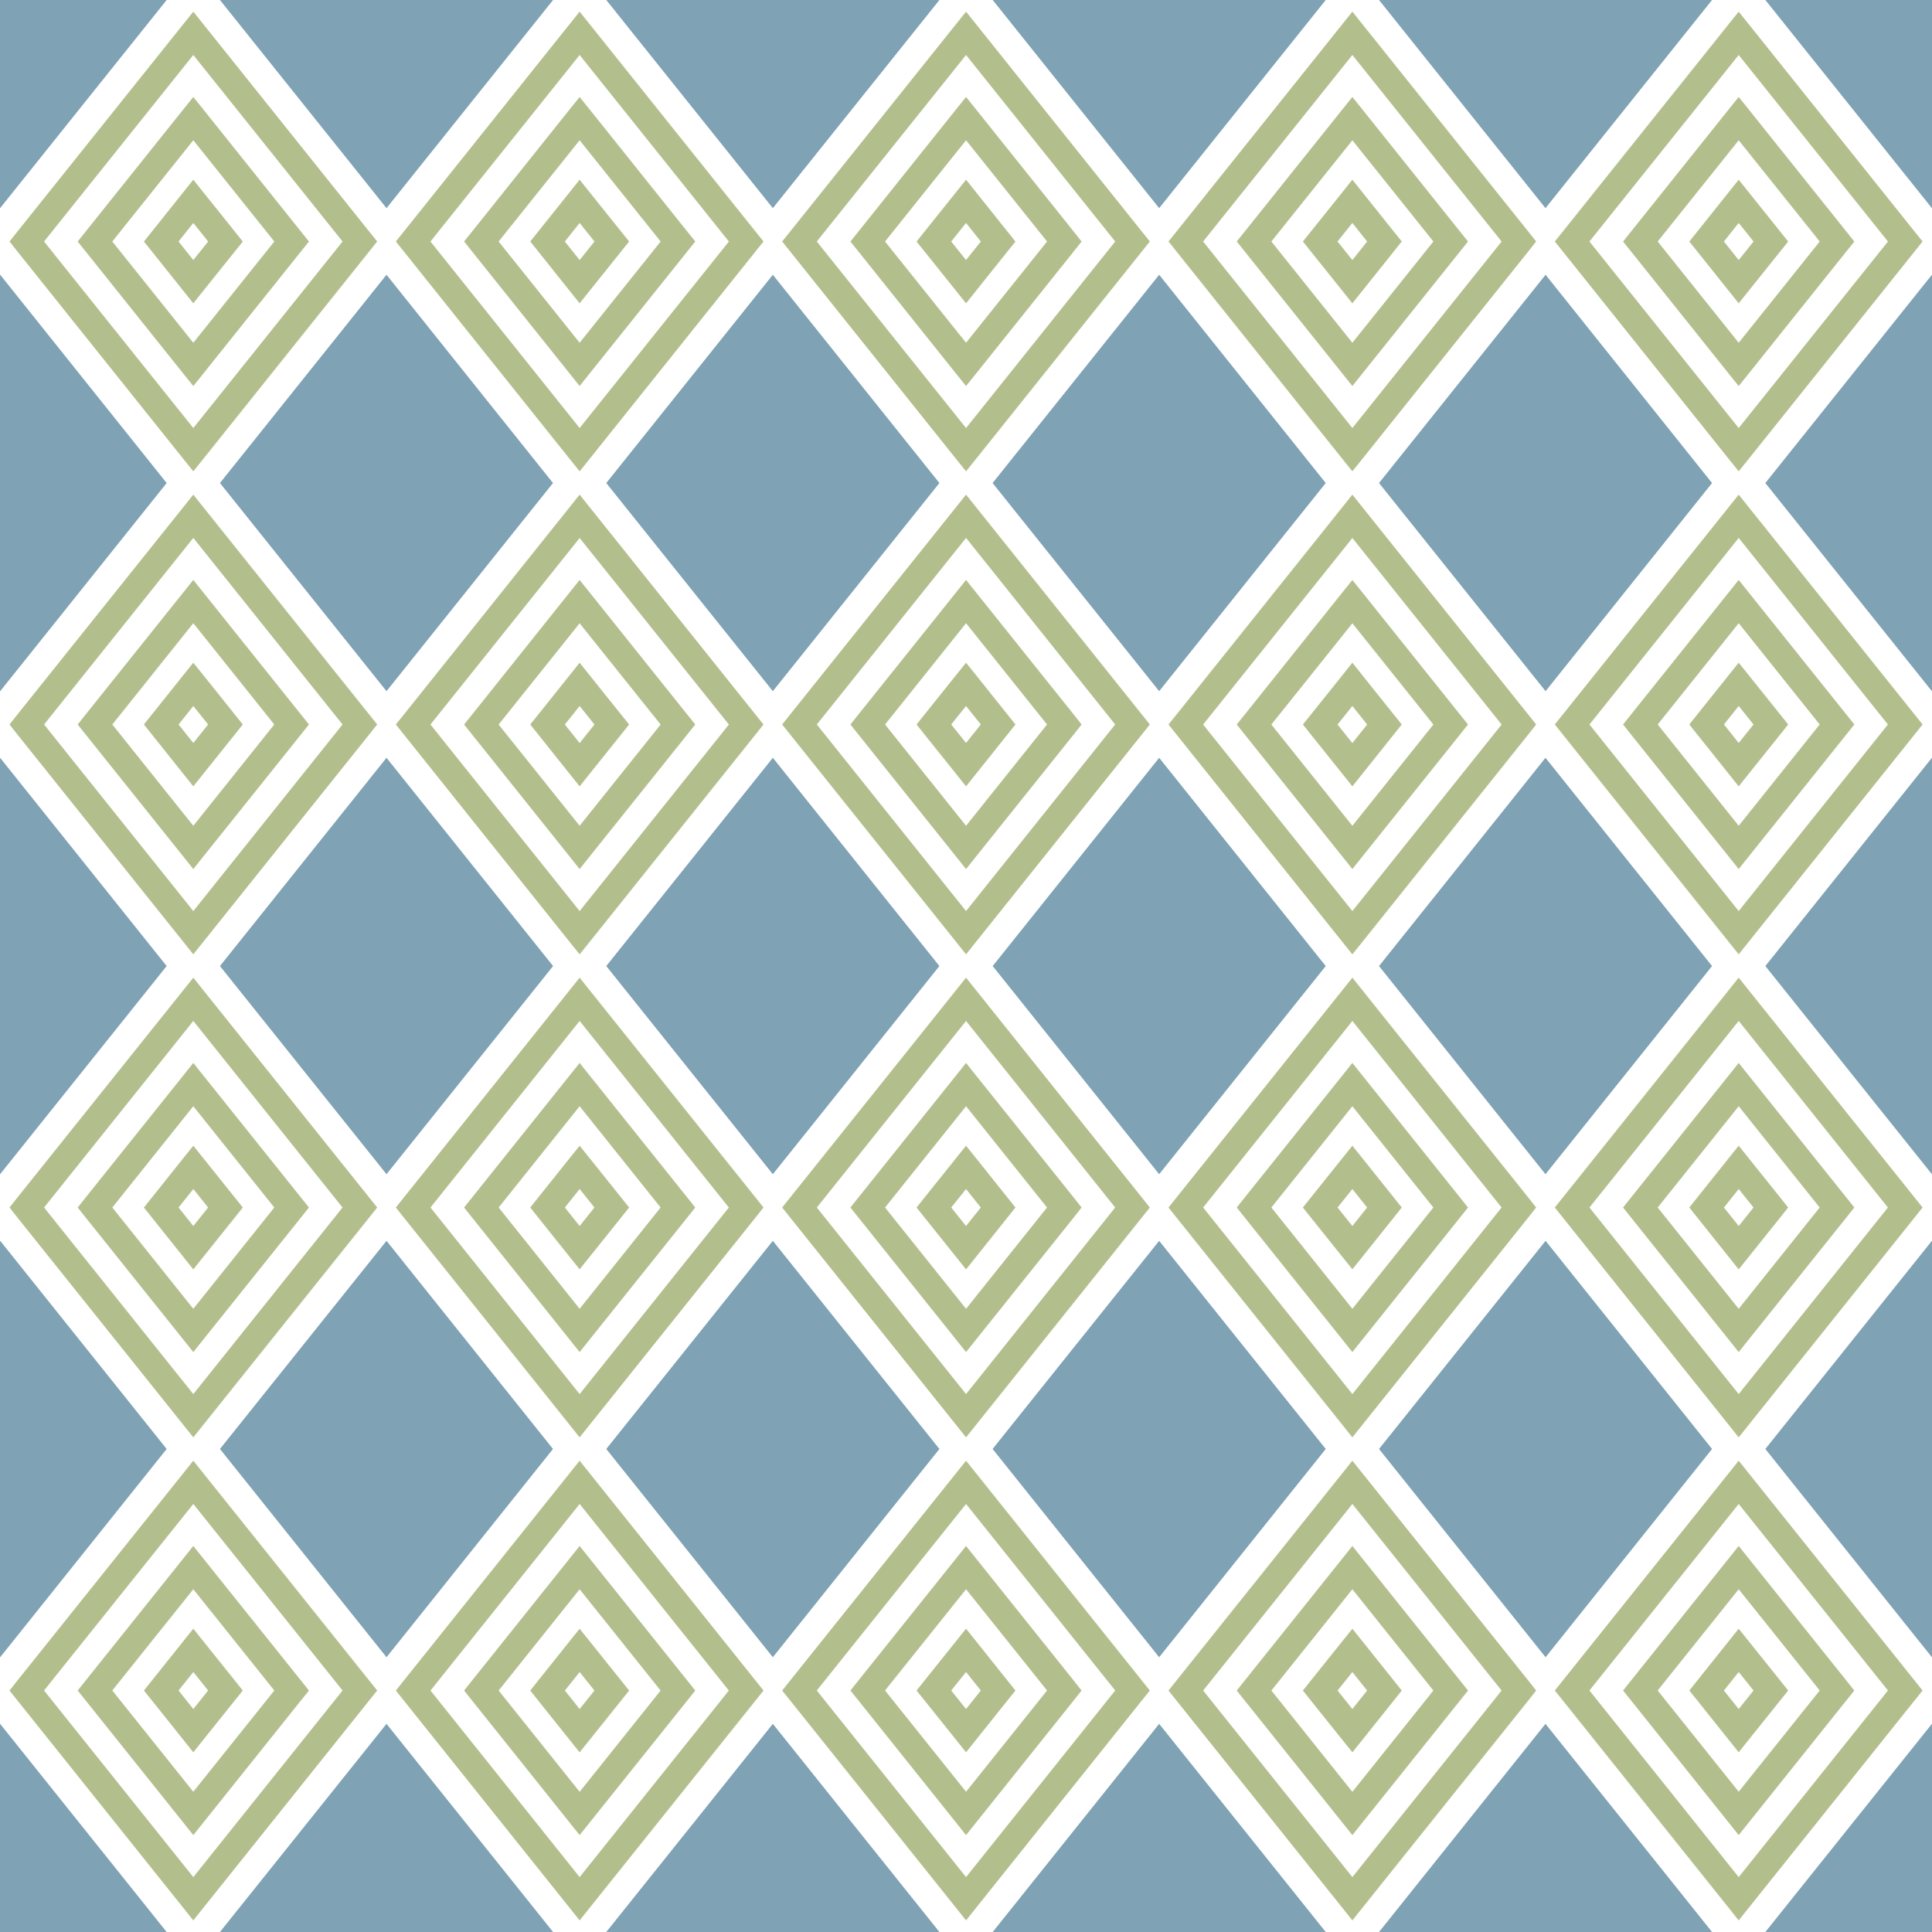 <?xml version="1.0" encoding="UTF-8"?>
<!DOCTYPE svg PUBLIC "-//W3C//DTD SVG 1.1//EN" "http://www.w3.org/Graphics/SVG/1.1/DTD/svg11.dtd">
<!-- Creator: CorelDRAW X6 -->
<svg xmlns="http://www.w3.org/2000/svg" xml:space="preserve" width="200mm" height="200mm" version="1.1" style="shape-rendering:geometricPrecision; text-rendering:geometricPrecision; image-rendering:optimizeQuality; fill-rule:evenodd; clip-rule:evenodd"
viewBox="0 0 20299 20299"
 xmlns:xlink="http://www.w3.org/1999/xlink">
 <defs>
  <style type="text/css">
   <![CDATA[
    .fil1 {fill:#7FA2B4}
    .fil0 {fill:#B3BE8D;fill-rule:nonzero}
   ]]>
  </style>
 </defs>
 <g id="Layer_x0020_1">
  <g>
   <path class="fil0" d="M4432 17648l1749 2188 -182 227 -1749 -2187 0 -228 182 0zm-182 228l-91 -114 91 -114 0 228zm1931 -2188l-1749 2188 -182 -228 1749 -2187 182 0 0 227zm-182 -227l91 -114 91 114 -182 0zm1750 2415l-1750 -2188 182 -227 1750 2187 0 228 -182 0zm182 -228l91 114 -91 114 0 -228zm-1932 2188l1750 -2188 182 228 -1750 2187 -182 0 0 -227zm182 227l-91 114 -91 -114 182 0z"/>
  </g>
  <g>
   <path class="fil0" d="M372 12573l1750 2188 -182 227 -1750 -2187 0 -228 182 0zm-182 228l-90 -114 90 -114 0 228zm1932 -2188l-1750 2188 -182 -228 1750 -2187 182 0 0 227zm-182 -227l91 -114 91 114 -182 0zm1750 2415l-1750 -2188 182 -227 1750 2187 0 228 -182 0zm182 -228l91 114 -91 114 0 -228zm-1932 2188l1750 -2188 182 228 -1750 2187 -182 0 0 -227zm182 227l-91 114 -91 -114 182 0z"/>
  </g>
  <g>
   <path class="fil0" d="M12550 17648l1750 2188 -182 227 -1750 -2187 0 -228 182 0zm-182 228l-91 -114 91 -114 0 228zm1932 -2188l-1750 2188 -182 -228 1750 -2187 182 0 0 227zm-182 -227l91 -114 91 114 -182 0zm1750 2415l-1750 -2188 182 -227 1750 2187 0 228 -182 0zm182 -228l90 114 -90 114 0 -228zm-1932 2188l1750 -2188 182 228 -1750 2187 -182 0 0 -227zm182 227l-91 114 -91 -114 182 0z"/>
  </g>
  <g>
   <path class="fil0" d="M8491 12573l1750 2188 -182 227 -1750 -2187 0 -228 182 0zm-182 228l-91 -114 91 -114 0 228zm1932 -2188l-1750 2188 -182 -228 1750 -2187 182 0 0 227zm-182 -227l91 -114 91 114 -182 0zm1749 2415l-1749 -2188 182 -227 1749 2187 0 228 -182 0zm182 -228l91 114 -91 114 0 -228zm-1931 2188l1749 -2188 182 228 -1749 2187 -182 0 0 -227zm182 227l-91 114 -91 -114 182 0z"/>
  </g>
  <g>
   <path class="fil0" d="M4432 7499l1749 2187 -182 228 -1749 -2188 0 -227 182 0zm-182 227l-91 -114 91 -113 0 227zm1931 -2187l-1749 2187 -182 -227 1749 -2188 182 0 0 228zm-182 -228l91 -114 91 114 -182 0zm1750 2415l-1750 -2187 182 -228 1750 2188 0 227 -182 0zm182 -227l91 113 -91 114 0 -227zm-1932 2187l1750 -2187 182 227 -1750 2188 -182 0 0 -228zm182 228l-91 113 -91 -113 182 0z"/>
  </g>
  <g>
   <path class="fil0" d="M372 2424l1750 2187 -182 228 -1750 -2188 0 -227 182 0zm-182 227l-90 -114 90 -113 0 227zm1932 -2187l-1750 2187 -182 -227 1750 -2188 182 0 0 228zm-182 -228l91 -113 91 113 -182 0zm1750 2415l-1750 -2187 182 -228 1750 2188 0 227 -182 0zm182 -227l91 113 -91 114 0 -227zm-1932 2187l1750 -2187 182 227 -1750 2188 -182 0 0 -228zm182 228l-91 113 -91 -113 182 0z"/>
  </g>
  <g>
   <g>
    <path class="fil0" d="M1089 2424l1033 1291 -182 228 -1033 -1292 0 -227 182 0zm-182 227l-91 -113 91 -114 0 227zm1215 -1291l-1033 1291 -182 -227 1033 -1292 182 0 0 228zm-182 -228l91 -113 91 113 -182 0zm1033 1519l-1033 -1291 182 -228 1033 1292 0 227 -182 0zm182 -227l91 114 -91 113 0 -227zm-1215 1291l1033 -1291 182 227 -1033 1292 -182 0 0 -228zm182 228l-91 113 -91 -113 182 0z"/>
   </g>
   <g>
    <path class="fil0" d="M1785 2424l337 422 -182 227 -337 -422 0 -227 182 0zm-182 227l-91 -113 91 -114 0 227zm519 -422l-337 422 -182 -227 337 -422 182 0 0 227zm-182 -227l91 -114 91 114 -182 0zm338 649l-338 -422 182 -227 338 422 0 227 -182 0zm182 -227l91 114 -91 113 0 -227zm-520 422l338 -422 182 227 -338 422 -182 0 0 -227zm182 227l-91 114 -91 -114 182 0z"/>
   </g>
  </g>
  <g>
   <g>
    <path class="fil0" d="M5148 2424l1033 1291 -182 227 -1032 -1291 0 -227 181 0zm-181 227l-91 -114 91 -113 0 227zm1214 -1291l-1033 1291 -181 -227 1032 -1292 182 0 0 228zm-182 -228l91 -113 91 113 -182 0zm1033 1519l-1033 -1291 182 -228 1033 1292 0 227 -182 0zm182 -227l91 113 -91 114 0 -227zm-1215 1291l1033 -1291 182 227 -1033 1291 -182 0 0 -227zm182 227l-91 114 -91 -114 182 0z"/>
   </g>
   <g>
    <path class="fil0" d="M5844 2424l337 422 -182 227 -337 -422 0 -227 182 0zm-182 227l-91 -114 91 -113 0 227zm519 -422l-337 422 -182 -227 337 -422 182 0 0 227zm-182 -227l91 -114 91 114 -182 0zm338 649l-338 -422 182 -227 338 422 0 227 -182 0zm182 -227l91 113 -91 114 0 -227zm-520 422l338 -422 182 227 -338 422 -182 0 0 -227zm182 227l-91 114 -91 -114 182 0z"/>
   </g>
  </g>
  <g>
   <g>
    <path class="fil0" d="M9208 2424l1033 1291 -182 228 -1033 -1292 0 -227 182 0zm-182 227l-91 -113 91 -114 0 227zm1215 -1291l-1033 1291 -182 -227 1033 -1292 182 0 0 228zm-182 -228l91 -113 91 113 -182 0zm1033 1519l-1033 -1291 182 -228 1033 1292 0 227 -182 0zm182 -227l90 114 -90 113 0 -227zm-1215 1291l1033 -1291 182 227 -1033 1292 -182 0 0 -228zm182 228l-91 113 -91 -113 182 0z"/>
   </g>
   <g>
    <path class="fil0" d="M9903 2424l338 422 -182 227 -338 -422 0 -227 182 0zm-182 227l-91 -113 91 -114 0 227zm520 -422l-338 422 -182 -227 338 -422 182 0 0 227zm-182 -227l91 -114 91 114 -182 0zm337 649l-337 -422 182 -227 337 422 0 227 -182 0zm182 -227l91 114 -91 113 0 -227zm-519 422l337 -422 182 227 -337 422 -182 0 0 -227zm182 227l-91 114 -91 -114 182 0z"/>
   </g>
  </g>
  <g>
   <g>
    <path class="fil0" d="M13267 2424l1033 1291 -182 227 -1033 -1291 0 -227 182 0zm-182 227l-91 -114 91 -113 0 227zm1215 -1291l-1033 1291 -182 -227 1033 -1292 182 0 0 228zm-182 -228l91 -113 91 113 -182 0zm1033 1519l-1033 -1291 182 -228 1033 1292 0 227 -182 0zm182 -227l91 113 -91 114 0 -227zm-1215 1291l1033 -1291 182 227 -1033 1291 -182 0 0 -227zm182 227l-91 114 -91 -114 182 0z"/>
   </g>
   <g>
    <path class="fil0" d="M13962 2424l338 422 -182 227 -338 -422 0 -227 182 0zm-182 227l-91 -114 91 -113 0 227zm520 -422l-338 422 -182 -227 338 -422 182 0 0 227zm-182 -227l91 -114 91 114 -182 0zm337 649l-337 -422 182 -227 337 422 0 227 -182 0zm182 -227l91 113 -91 114 0 -227zm-519 422l337 -422 182 227 -337 422 -182 0 0 -227zm182 227l-91 114 -91 -114 182 0z"/>
   </g>
  </g>
  <g>
   <g>
    <path class="fil0" d="M17326 2424l1033 1291 -182 228 -1033 -1292 0 -227 182 0zm-182 227l-91 -113 91 -114 0 227zm1215 -1291l-1033 1291 -182 -227 1033 -1292 182 0 0 228zm-182 -228l91 -113 91 113 -182 0zm1033 1519l-1033 -1291 182 -228 1033 1292 0 227 -182 0zm182 -227l91 114 -91 113 0 -227zm-1215 1291l1033 -1291 182 227 -1033 1292 -182 0 0 -228zm182 228l-91 113 -91 -113 182 0z"/>
   </g>
   <g>
    <path class="fil0" d="M18022 2424l337 422 -182 227 -337 -422 0 -227 182 0zm-182 227l-91 -113 91 -114 0 227zm519 -422l-337 422 -182 -227 337 -422 182 0 0 227zm-182 -227l91 -114 91 114 -182 0zm338 649l-338 -422 182 -227 338 422 0 227 -182 0zm182 -227l91 114 -91 113 0 -227zm-520 422l338 -422 182 227 -338 422 -182 0 0 -227zm182 227l-91 114 -91 -114 182 0z"/>
   </g>
  </g>
  <g>
   <g>
    <path class="fil0" d="M17326 7498l1033 1292 -182 227 -1033 -1291 0 -228 182 0zm-182 228l-91 -114 91 -114 0 228zm1215 -1292l-1033 1292 -182 -228 1033 -1291 182 0 0 227zm-182 -227l91 -114 91 114 -182 0zm1033 1519l-1033 -1292 182 -227 1033 1291 0 228 -182 0zm182 -228l91 114 -91 114 0 -228zm-1215 1292l1033 -1292 182 228 -1033 1291 -182 0 0 -227zm182 227l-91 114 -91 -114 182 0z"/>
   </g>
   <g>
    <path class="fil0" d="M18022 7498l337 422 -182 228 -337 -422 0 -228 182 0zm-182 228l-91 -114 91 -114 0 228zm519 -422l-337 422 -182 -228 337 -422 182 0 0 228zm-182 -228l91 -113 91 113 -182 0zm338 650l-338 -422 182 -228 338 422 0 228 -182 0zm182 -228l91 114 -91 114 0 -228zm-520 422l338 -422 182 228 -338 422 -182 0 0 -228zm182 228l-91 114 -91 -114 182 0z"/>
   </g>
  </g>
  <g>
   <g>
    <path class="fil0" d="M13267 7499l1033 1291 -182 227 -1033 -1291 0 -227 182 0zm-182 227l-91 -114 91 -113 0 227zm1215 -1291l-1033 1291 -182 -227 1033 -1292 182 0 0 228zm-182 -228l91 -113 91 113 -182 0zm1033 1519l-1033 -1291 182 -228 1033 1292 0 227 -182 0zm182 -227l91 113 -91 114 0 -227zm-1215 1291l1033 -1291 182 227 -1033 1291 -182 0 0 -227zm182 227l-91 114 -91 -114 182 0z"/>
   </g>
   <g>
    <path class="fil0" d="M13962 7499l338 422 -182 227 -338 -422 0 -227 182 0zm-182 227l-91 -114 91 -113 0 227zm520 -422l-338 422 -182 -227 338 -422 182 0 0 227zm-182 -227l91 -114 91 114 -182 0zm337 649l-337 -422 182 -227 337 422 0 227 -182 0zm182 -227l91 113 -91 114 0 -227zm-519 422l337 -422 182 227 -337 422 -182 0 0 -227zm182 227l-91 114 -91 -114 182 0z"/>
   </g>
  </g>
  <g>
   <g>
    <path class="fil0" d="M9208 7498l1033 1292 -182 227 -1033 -1291 0 -228 182 0zm-182 228l-91 -114 91 -114 0 228zm1215 -1292l-1033 1292 -182 -228 1033 -1291 182 0 0 227zm-182 -227l91 -114 91 114 -182 0zm1033 1519l-1033 -1292 182 -227 1033 1291 0 228 -182 0zm182 -228l90 114 -90 114 0 -228zm-1215 1292l1033 -1292 182 228 -1033 1291 -182 0 0 -227zm182 227l-91 114 -91 -114 182 0z"/>
   </g>
   <g>
    <path class="fil0" d="M9903 7498l338 422 -182 228 -338 -422 0 -228 182 0zm-182 228l-91 -114 91 -114 0 228zm520 -422l-338 422 -182 -228 338 -422 182 0 0 228zm-182 -228l91 -113 91 113 -182 0zm337 650l-337 -422 182 -228 337 422 0 228 -182 0zm182 -228l91 114 -91 114 0 -228zm-519 422l337 -422 182 228 -337 422 -182 0 0 -228zm182 228l-91 114 -91 -114 182 0z"/>
   </g>
  </g>
  <g>
   <g>
    <path class="fil0" d="M5148 7499l1033 1291 -182 227 -1032 -1291 0 -227 181 0zm-181 227l-91 -114 91 -113 0 227zm1214 -1291l-1033 1291 -181 -227 1032 -1292 182 0 0 228zm-182 -228l91 -113 91 113 -182 0zm1033 1519l-1033 -1291 182 -228 1033 1292 0 227 -182 0zm182 -227l91 113 -91 114 0 -227zm-1215 1291l1033 -1291 182 227 -1033 1291 -182 0 0 -227zm182 227l-91 114 -91 -114 182 0z"/>
   </g>
   <g>
    <path class="fil0" d="M5844 7499l337 422 -182 227 -337 -422 0 -227 182 0zm-182 227l-91 -114 91 -113 0 227zm519 -422l-337 422 -182 -227 337 -422 182 0 0 227zm-182 -227l91 -114 91 114 -182 0zm338 649l-338 -422 182 -227 338 422 0 227 -182 0zm182 -227l91 113 -91 114 0 -227zm-520 422l338 -422 182 227 -338 422 -182 0 0 -227zm182 227l-91 114 -91 -114 182 0z"/>
   </g>
  </g>
  <g>
   <g>
    <path class="fil0" d="M1089 7498l1033 1292 -182 227 -1033 -1291 0 -228 182 0zm-182 228l-91 -114 91 -114 0 228zm1215 -1292l-1033 1292 -182 -228 1033 -1291 182 0 0 227zm-182 -227l91 -114 91 114 -182 0zm1033 1519l-1033 -1292 182 -227 1033 1291 0 228 -182 0zm182 -228l91 114 -91 114 0 -228zm-1215 1292l1033 -1292 182 228 -1033 1291 -182 0 0 -227zm182 227l-91 114 -91 -114 182 0z"/>
   </g>
   <g>
    <path class="fil0" d="M1785 7498l337 422 -182 228 -337 -422 0 -228 182 0zm-182 228l-91 -114 91 -114 0 228zm519 -422l-337 422 -182 -228 337 -422 182 0 0 228zm-182 -228l91 -113 91 113 -182 0zm338 650l-338 -422 182 -228 338 422 0 228 -182 0zm182 -228l91 114 -91 114 0 -228zm-520 422l338 -422 182 228 -338 422 -182 0 0 -228zm182 228l-91 114 -91 -114 182 0z"/>
   </g>
  </g>
  <g>
   <g>
    <path class="fil0" d="M1089 12573l1033 1292 -182 227 -1033 -1291 0 -228 182 0zm-182 228l-91 -114 91 -114 0 228zm1215 -1292l-1033 1292 -182 -228 1033 -1291 182 0 0 227zm-182 -227l91 -114 91 114 -182 0zm1033 1519l-1033 -1292 182 -227 1033 1291 0 228 -182 0zm182 -228l91 114 -91 114 0 -228zm-1215 1292l1033 -1292 182 228 -1033 1291 -182 0 0 -227zm182 227l-91 114 -91 -114 182 0z"/>
   </g>
   <g>
    <path class="fil0" d="M1785 12573l337 422 -182 228 -337 -422 0 -228 182 0zm-182 228l-91 -114 91 -114 0 228zm519 -422l-337 422 -182 -228 337 -422 182 0 0 228zm-182 -228l91 -113 91 113 -182 0zm338 650l-338 -422 182 -228 338 422 0 228 -182 0zm182 -228l91 114 -91 114 0 -228zm-520 422l338 -422 182 228 -338 422 -182 0 0 -228zm182 228l-91 114 -91 -114 182 0z"/>
   </g>
  </g>
  <g>
   <g>
    <path class="fil0" d="M5148 12573l1033 1292 -182 227 -1032 -1291 0 -228 181 0zm-181 228l-91 -114 91 -114 0 228zm1214 -1292l-1033 1292 -181 -228 1032 -1291 182 0 0 227zm-182 -227l91 -114 91 114 -182 0zm1033 1519l-1033 -1292 182 -227 1033 1291 0 228 -182 0zm182 -228l91 114 -91 114 0 -228zm-1215 1292l1033 -1292 182 228 -1033 1291 -182 0 0 -227zm182 227l-91 114 -91 -114 182 0z"/>
   </g>
   <g>
    <path class="fil0" d="M5844 12573l337 422 -182 228 -337 -422 0 -228 182 0zm-182 228l-91 -114 91 -114 0 228zm519 -422l-337 422 -182 -228 337 -422 182 0 0 228zm-182 -228l91 -113 91 113 -182 0zm338 650l-338 -422 182 -228 338 422 0 228 -182 0zm182 -228l91 114 -91 114 0 -228zm-520 422l338 -422 182 228 -338 422 -182 0 0 -228zm182 228l-91 113 -91 -113 182 0z"/>
   </g>
  </g>
  <g>
   <g>
    <path class="fil0" d="M9208 12573l1033 1292 -182 227 -1033 -1291 0 -228 182 0zm-182 228l-91 -114 91 -114 0 228zm1215 -1292l-1033 1292 -182 -228 1033 -1291 182 0 0 227zm-182 -227l91 -114 91 114 -182 0zm1033 1519l-1033 -1292 182 -227 1033 1291 0 228 -182 0zm182 -228l90 114 -90 114 0 -228zm-1215 1292l1033 -1292 182 228 -1033 1291 -182 0 0 -227zm182 227l-91 114 -91 -114 182 0z"/>
   </g>
   <g>
    <path class="fil0" d="M9903 12573l338 422 -182 228 -338 -422 0 -228 182 0zm-182 228l-91 -114 91 -114 0 228zm520 -422l-338 422 -182 -228 338 -422 182 0 0 228zm-182 -228l91 -113 91 113 -182 0zm337 650l-337 -422 182 -228 337 422 0 228 -182 0zm182 -228l91 114 -91 114 0 -228zm-519 422l337 -422 182 228 -337 422 -182 0 0 -228zm182 228l-91 114 -91 -114 182 0z"/>
   </g>
  </g>
  <g>
   <g>
    <path class="fil0" d="M13267 12573l1033 1292 -182 227 -1033 -1291 0 -228 182 0zm-182 228l-91 -114 91 -114 0 228zm1215 -1292l-1033 1292 -182 -228 1033 -1291 182 0 0 227zm-182 -227l91 -114 91 114 -182 0zm1033 1519l-1033 -1292 182 -227 1033 1291 0 228 -182 0zm182 -228l91 114 -91 114 0 -228zm-1215 1292l1033 -1292 182 228 -1033 1291 -182 0 0 -227zm182 227l-91 114 -91 -114 182 0z"/>
   </g>
   <g>
    <path class="fil0" d="M13962 12573l338 422 -182 228 -338 -422 0 -228 182 0zm-182 228l-91 -114 91 -114 0 228zm520 -422l-338 422 -182 -228 338 -422 182 0 0 228zm-182 -228l91 -113 91 113 -182 0zm337 650l-337 -422 182 -228 337 422 0 228 -182 0zm182 -228l91 114 -91 114 0 -228zm-519 422l337 -422 182 228 -337 422 -182 0 0 -228zm182 228l-91 113 -91 -113 182 0z"/>
   </g>
  </g>
  <g>
   <g>
    <path class="fil0" d="M17326 12573l1033 1292 -182 227 -1033 -1291 0 -228 182 0zm-182 228l-91 -114 91 -114 0 228zm1215 -1292l-1033 1292 -182 -228 1033 -1291 182 0 0 227zm-182 -227l91 -114 91 114 -182 0zm1033 1519l-1033 -1292 182 -227 1033 1291 0 228 -182 0zm182 -228l91 114 -91 114 0 -228zm-1215 1292l1033 -1292 182 228 -1033 1291 -182 0 0 -227zm182 227l-91 114 -91 -114 182 0z"/>
   </g>
   <g>
    <path class="fil0" d="M18022 12573l337 422 -182 228 -337 -422 0 -228 182 0zm-182 228l-91 -114 91 -114 0 228zm519 -422l-337 422 -182 -228 337 -422 182 0 0 228zm-182 -228l91 -113 91 113 -182 0zm338 650l-338 -422 182 -228 338 422 0 228 -182 0zm182 -228l91 114 -91 114 0 -228zm-520 422l338 -422 182 228 -338 422 -182 0 0 -228zm182 228l-91 114 -91 -114 182 0z"/>
   </g>
  </g>
  <g>
   <g>
    <path class="fil0" d="M17326 17648l1033 1291 -182 228 -1033 -1292 0 -227 182 0zm-182 227l-91 -113 91 -114 0 227zm1215 -1291l-1033 1291 -182 -227 1033 -1291 182 0 0 227zm-182 -227l91 -114 91 114 -182 0zm1033 1518l-1033 -1291 182 -227 1033 1291 0 227 -182 0zm182 -227l91 114 -91 113 0 -227zm-1215 1291l1033 -1291 182 227 -1033 1292 -182 0 0 -228zm182 228l-91 114 -91 -114 182 0z"/>
   </g>
   <g>
    <path class="fil0" d="M18022 17648l337 422 -182 227 -337 -422 0 -227 182 0zm-182 227l-91 -113 91 -114 0 227zm519 -421l-337 421 -182 -227 337 -422 182 0 0 228zm-182 -228l91 -114 91 114 -182 0zm338 649l-338 -421 182 -228 338 422 0 227 -182 0zm182 -227l91 114 -91 113 0 -227zm-520 422l338 -422 182 227 -338 422 -182 0 0 -227zm182 227l-91 114 -91 -114 182 0z"/>
   </g>
  </g>
  <g>
   <g>
    <path class="fil0" d="M13267 17648l1033 1292 -182 227 -1033 -1291 0 -228 182 0zm-182 228l-91 -114 91 -114 0 228zm1215 -1292l-1033 1292 -182 -228 1033 -1291 182 0 0 227zm-182 -227l91 -114 91 114 -182 0zm1033 1519l-1033 -1292 182 -227 1033 1291 0 228 -182 0zm182 -228l91 114 -91 114 0 -228zm-1215 1292l1033 -1292 182 228 -1033 1291 -182 0 0 -227zm182 227l-91 114 -91 -114 182 0z"/>
   </g>
   <g>
    <path class="fil0" d="M13962 17648l338 422 -182 228 -338 -422 0 -228 182 0zm-182 228l-91 -114 91 -114 0 228zm520 -422l-338 422 -182 -228 338 -422 182 0 0 228zm-182 -228l91 -113 91 113 -182 0zm337 650l-337 -422 182 -228 337 422 0 228 -182 0zm182 -228l91 114 -91 114 0 -228zm-519 422l337 -422 182 228 -337 422 -182 0 0 -228zm182 228l-91 113 -91 -113 182 0z"/>
   </g>
  </g>
  <g>
   <g>
    <path class="fil0" d="M9208 17648l1033 1291 -182 228 -1033 -1292 0 -227 182 0zm-182 227l-91 -113 91 -114 0 227zm1215 -1291l-1033 1291 -182 -227 1033 -1291 182 0 0 227zm-182 -227l91 -114 91 114 -182 0zm1033 1518l-1033 -1291 182 -227 1033 1291 0 227 -182 0zm182 -227l90 114 -90 113 0 -227zm-1215 1291l1033 -1291 182 227 -1033 1292 -182 0 0 -228zm182 228l-91 114 -91 -114 182 0z"/>
   </g>
   <g>
    <path class="fil0" d="M9903 17648l338 422 -182 227 -338 -422 0 -227 182 0zm-182 227l-91 -113 91 -114 0 227zm520 -421l-338 421 -182 -227 338 -422 182 0 0 228zm-182 -228l91 -114 91 114 -182 0zm337 649l-337 -421 182 -228 337 422 0 227 -182 0zm182 -227l91 114 -91 113 0 -227zm-519 422l337 -422 182 227 -337 422 -182 0 0 -227zm182 227l-91 114 -91 -114 182 0z"/>
   </g>
  </g>
  <g>
   <g>
    <path class="fil0" d="M5148 17648l1033 1292 -182 227 -1032 -1291 0 -228 181 0zm-181 228l-91 -114 91 -114 0 228zm1214 -1292l-1033 1292 -181 -228 1032 -1291 182 0 0 227zm-182 -227l91 -114 91 114 -182 0zm1033 1519l-1033 -1292 182 -227 1033 1291 0 228 -182 0zm182 -228l91 114 -91 114 0 -228zm-1215 1292l1033 -1292 182 228 -1033 1291 -182 0 0 -227zm182 227l-91 114 -91 -114 182 0z"/>
   </g>
   <g>
    <path class="fil0" d="M5844 17648l337 422 -182 228 -337 -422 0 -228 182 0zm-182 228l-91 -114 91 -114 0 228zm519 -422l-337 422 -182 -228 337 -422 182 0 0 228zm-182 -228l91 -113 91 113 -182 0zm338 650l-338 -422 182 -228 338 422 0 228 -182 0zm182 -228l91 114 -91 114 0 -228zm-520 422l338 -422 182 228 -338 422 -182 0 0 -228zm182 228l-91 113 -91 -113 182 0z"/>
   </g>
  </g>
  <g>
   <g>
    <path class="fil0" d="M1089 17648l1033 1291 -182 228 -1033 -1292 0 -227 182 0zm-182 227l-91 -113 91 -114 0 227zm1215 -1291l-1033 1291 -182 -227 1033 -1291 182 0 0 227zm-182 -227l91 -114 91 114 -182 0zm1033 1518l-1033 -1291 182 -227 1033 1291 0 227 -182 0zm182 -227l91 114 -91 113 0 -227zm-1215 1291l1033 -1291 182 227 -1033 1292 -182 0 0 -228zm182 228l-91 114 -91 -114 182 0z"/>
   </g>
   <g>
    <path class="fil0" d="M1785 17648l337 422 -182 227 -337 -422 0 -227 182 0zm-182 227l-91 -113 91 -114 0 227zm519 -421l-337 421 -182 -227 337 -422 182 0 0 228zm-182 -228l91 -114 91 114 -182 0zm338 649l-338 -421 182 -228 338 422 0 227 -182 0zm182 -227l91 114 -91 113 0 -227zm-520 422l338 -422 182 227 -338 422 -182 0 0 -227zm182 227l-91 114 -91 -114 182 0z"/>
   </g>
  </g>
  <g>
   <path class="fil0" d="M16609 12573l1750 2188 -182 227 -1750 -2187 0 -228 182 0zm-182 228l-91 -114 91 -114 0 228zm1932 -2188l-1750 2188 -182 -228 1750 -2187 182 0 0 227zm-182 -227l91 -114 91 114 -182 0zm1750 2415l-1750 -2188 182 -227 1750 2187 0 228 -182 0zm182 -228l91 114 -91 114 0 -228zm-1932 2188l1750 -2188 182 228 -1750 2187 -182 0 0 -227zm182 227l-91 114 -91 -114 182 0z"/>
  </g>
  <g>
   <path class="fil0" d="M12550 7499l1750 2187 -182 228 -1750 -2188 0 -227 182 0zm-182 227l-91 -114 91 -113 0 227zm1932 -2187l-1750 2187 -182 -227 1750 -2188 182 0 0 228zm-182 -228l91 -114 91 114 -182 0zm1750 2415l-1750 -2187 182 -228 1750 2188 0 227 -182 0zm182 -227l90 113 -90 114 0 -227zm-1932 2187l1750 -2187 182 227 -1750 2188 -182 0 0 -228zm182 228l-91 113 -91 -113 182 0z"/>
  </g>
  <g>
   <path class="fil0" d="M8491 2424l1750 2187 -182 228 -1750 -2188 0 -227 182 0zm-182 227l-91 -114 91 -113 0 227zm1932 -2187l-1750 2187 -182 -227 1750 -2188 182 0 0 228zm-182 -228l91 -113 91 113 -182 0zm1749 2415l-1749 -2187 182 -228 1749 2188 0 227 -182 0zm182 -227l91 113 -91 114 0 -227zm-1931 2187l1749 -2187 182 227 -1749 2188 -182 0 0 -228zm182 228l-91 113 -91 -113 182 0z"/>
  </g>
  <g>
   <path class="fil0" d="M16609 2424l1750 2187 -182 228 -1750 -2188 0 -227 182 0zm-182 227l-91 -114 91 -113 0 227zm1932 -2187l-1750 2187 -182 -227 1750 -2188 182 0 0 228zm-182 -228l91 -113 91 113 -182 0zm1750 2415l-1750 -2187 182 -228 1750 2188 0 227 -182 0zm182 -227l91 113 -91 114 0 -227zm-1932 2187l1750 -2187 182 227 -1750 2188 -182 0 0 -228zm182 228l-91 113 -91 -113 182 0z"/>
  </g>
  <polygon class="fil1" points="2311,20299 4061,18112 5811,20299 "/>
  <polygon class="fil1" points="2,17412 0,17410 0,13039 2,13037 1751,15224 "/>
  <polygon class="fil1" points="10430,20299 12179,18112 13929,20299 "/>
  <polygon class="fil1" points="8120,17412 6370,15224 8120,13037 9870,15224 "/>
  <polygon class="fil1" points="4061,12337 2311,10150 4061,7962 5811,10150 "/>
  <polygon class="fil1" points="2,7262 0,7260 0,2889 2,2887 1751,5075 "/>
  <polygon class="fil1" points="18548,20299 20298,18112 20299,18114 20299,20299 "/>
  <polygon class="fil1" points="16239,17412 14489,15224 16239,13037 17988,15224 "/>
  <polygon class="fil1" points="12179,12337 10430,10150 12179,7962 13929,10150 "/>
  <polygon class="fil1" points="8120,7262 6370,5075 8120,2887 9870,5075 "/>
  <polygon class="fil1" points="4061,2187 2311,0 5811,0 "/>
  <polygon class="fil1" points="20298,12337 18548,10150 20298,7962 20299,7964 20299,12335 "/>
  <polygon class="fil1" points="16239,7262 14489,5075 16239,2887 17988,5075 "/>
  <polygon class="fil1" points="12179,2187 10430,0 13929,0 "/>
  <polygon class="fil1" points="20298,2187 18548,0 20299,0 20299,2186 "/>
  <polygon class="fil1" points="0,18114 1,18112 1751,20299 0,20299 "/>
  <polygon class="fil1" points="6370,20299 8120,18112 9870,20299 "/>
  <polygon class="fil1" points="4061,17412 2311,15224 4061,13037 5810,15224 "/>
  <polygon class="fil1" points="1,12337 0,12335 0,7964 1,7962 1751,10150 "/>
  <polygon class="fil1" points="14489,20299 16238,18112 17988,20299 "/>
  <polygon class="fil1" points="12179,17412 10429,15224 12179,13037 13929,15224 "/>
  <polygon class="fil1" points="8120,12337 6370,10150 8120,7962 9870,10150 "/>
  <polygon class="fil1" points="4061,7262 2311,5075 4061,2887 5810,5075 "/>
  <polygon class="fil1" points="1,2187 0,2186 0,0 1751,0 "/>
  <polygon class="fil1" points="20298,17412 18548,15224 20298,13037 20299,13039 20299,17410 "/>
  <polygon class="fil1" points="16238,12337 14489,10150 16238,7962 17988,10150 "/>
  <polygon class="fil1" points="12179,7262 10429,5075 12179,2887 13929,5075 "/>
  <polygon class="fil1" points="8120,2187 6370,0 9870,0 "/>
  <polygon class="fil1" points="20298,7262 18548,5075 20298,2887 20299,2889 20299,7260 "/>
  <polygon class="fil1" points="16238,2187 14489,0 17988,0 "/>
  <g>
   <path class="fil0" d="M372 17648l1750 2188 -182 227 -1750 -2188 0 -227 182 0zm-182 227l-90 -113 90 -114 0 227zm1932 -2187l-1750 2187 -182 -227 1750 -2187 182 0 0 227zm-182 -227l91 -114 91 114 -182 0zm1750 2414l-1750 -2187 182 -227 1750 2187 0 227 -182 0zm182 -227l91 114 -91 113 0 -227zm-1932 2188l1750 -2188 182 227 -1750 2188 -182 0 0 -227zm182 227l-91 114 -91 -114 182 0z"/>
  </g>
  <g>
   <path class="fil0" d="M8491 17648l1750 2188 -182 227 -1750 -2188 0 -227 182 0zm-182 227l-91 -113 91 -114 0 227zm1932 -2187l-1750 2187 -182 -227 1750 -2187 182 0 0 227zm-182 -227l91 -114 91 114 -182 0zm1749 2414l-1749 -2187 182 -227 1749 2187 0 227 -182 0zm182 -227l91 114 -91 113 0 -227zm-1931 2188l1749 -2188 182 227 -1749 2188 -182 0 0 -227zm182 227l-91 114 -91 -114 182 0z"/>
  </g>
  <g>
   <path class="fil0" d="M4432 12573l1749 2188 -182 227 -1749 -2187 0 -228 182 0zm-182 228l-91 -114 91 -114 0 228zm1931 -2188l-1749 2188 -182 -228 1749 -2187 182 0 0 227zm-182 -227l91 -114 91 114 -182 0zm1750 2415l-1750 -2188 182 -227 1750 2187 0 228 -182 0zm182 -228l91 114 -91 114 0 -228zm-1932 2188l1750 -2188 182 228 -1750 2187 -182 0 0 -227zm182 227l-91 114 -91 -114 182 0z"/>
  </g>
  <g>
   <path class="fil0" d="M372 7498l1750 2188 -182 227 -1750 -2187 0 -228 182 0zm-182 228l-90 -114 90 -114 0 228zm1932 -2188l-1750 2188 -182 -228 1750 -2187 182 0 0 227zm-182 -227l91 -114 91 114 -182 0zm1750 2415l-1750 -2188 182 -227 1750 2187 0 228 -182 0zm182 -228l91 114 -91 114 0 -228zm-1932 2188l1750 -2188 182 228 -1750 2187 -182 0 0 -227zm182 227l-91 114 -91 -114 182 0z"/>
  </g>
  <g>
   <path class="fil0" d="M16609 17648l1750 2188 -182 227 -1750 -2188 0 -227 182 0zm-182 227l-91 -113 91 -114 0 227zm1932 -2187l-1750 2187 -182 -227 1750 -2187 182 0 0 227zm-182 -227l91 -114 91 114 -182 0zm1750 2414l-1750 -2187 182 -227 1750 2187 0 227 -182 0zm182 -227l91 114 -91 113 0 -227zm-1932 2188l1750 -2188 182 227 -1750 2188 -182 0 0 -227zm182 227l-91 114 -91 -114 182 0z"/>
  </g>
  <g>
   <path class="fil0" d="M12550 12573l1750 2188 -182 227 -1750 -2187 0 -228 182 0zm-182 228l-91 -114 91 -114 0 228zm1932 -2188l-1750 2188 -182 -228 1750 -2187 182 0 0 227zm-182 -227l91 -114 91 114 -182 0zm1750 2415l-1750 -2188 182 -227 1750 2187 0 228 -182 0zm182 -228l90 114 -90 114 0 -228zm-1932 2188l1750 -2188 182 228 -1750 2187 -182 0 0 -227zm182 227l-91 114 -91 -114 182 0z"/>
  </g>
  <g>
   <path class="fil0" d="M8491 7498l1750 2188 -182 227 -1750 -2187 0 -228 182 0zm-182 228l-91 -114 91 -114 0 228zm1932 -2188l-1750 2188 -182 -228 1750 -2187 182 0 0 227zm-182 -227l91 -114 91 114 -182 0zm1749 2415l-1749 -2188 182 -227 1749 2187 0 228 -182 0zm182 -228l91 114 -91 114 0 -228zm-1931 2188l1749 -2188 182 228 -1749 2187 -182 0 0 -227zm182 227l-91 114 -91 -114 182 0z"/>
  </g>
  <g>
   <path class="fil0" d="M4432 2424l1749 2187 -182 228 -1749 -2188 0 -227 182 0zm-182 227l-91 -114 91 -113 0 227zm1931 -2187l-1749 2187 -182 -227 1749 -2188 182 0 0 228zm-182 -228l91 -114 91 114 -182 0zm1750 2415l-1750 -2187 182 -228 1750 2188 0 227 -182 0zm182 -227l91 113 -91 114 0 -227zm-1932 2187l1750 -2187 182 227 -1750 2188 -182 0 0 -228zm182 228l-91 113 -91 -113 182 0z"/>
  </g>
  <g>
   <path class="fil0" d="M16609 7498l1750 2188 -182 227 -1750 -2187 0 -228 182 0zm-182 228l-91 -114 91 -114 0 228zm1932 -2188l-1750 2188 -182 -228 1750 -2187 182 0 0 227zm-182 -227l91 -114 91 114 -182 0zm1750 2415l-1750 -2188 182 -227 1750 2187 0 228 -182 0zm182 -228l91 114 -91 114 0 -228zm-1932 2188l1750 -2188 182 228 -1750 2187 -182 0 0 -227zm182 227l-91 114 -91 -114 182 0z"/>
  </g>
  <g>
   <path class="fil0" d="M12550 2424l1750 2187 -182 228 -1750 -2188 0 -227 182 0zm-182 227l-91 -114 91 -113 0 227zm1932 -2187l-1750 2187 -182 -227 1750 -2188 182 0 0 228zm-182 -228l91 -114 91 114 -182 0zm1750 2415l-1750 -2187 182 -228 1750 2188 0 227 -182 0zm182 -227l90 113 -90 114 0 -227zm-1932 2187l1750 -2187 182 227 -1750 2188 -182 0 0 -228zm182 228l-91 113 -91 -113 182 0z"/>
  </g>
 </g>
</svg>
